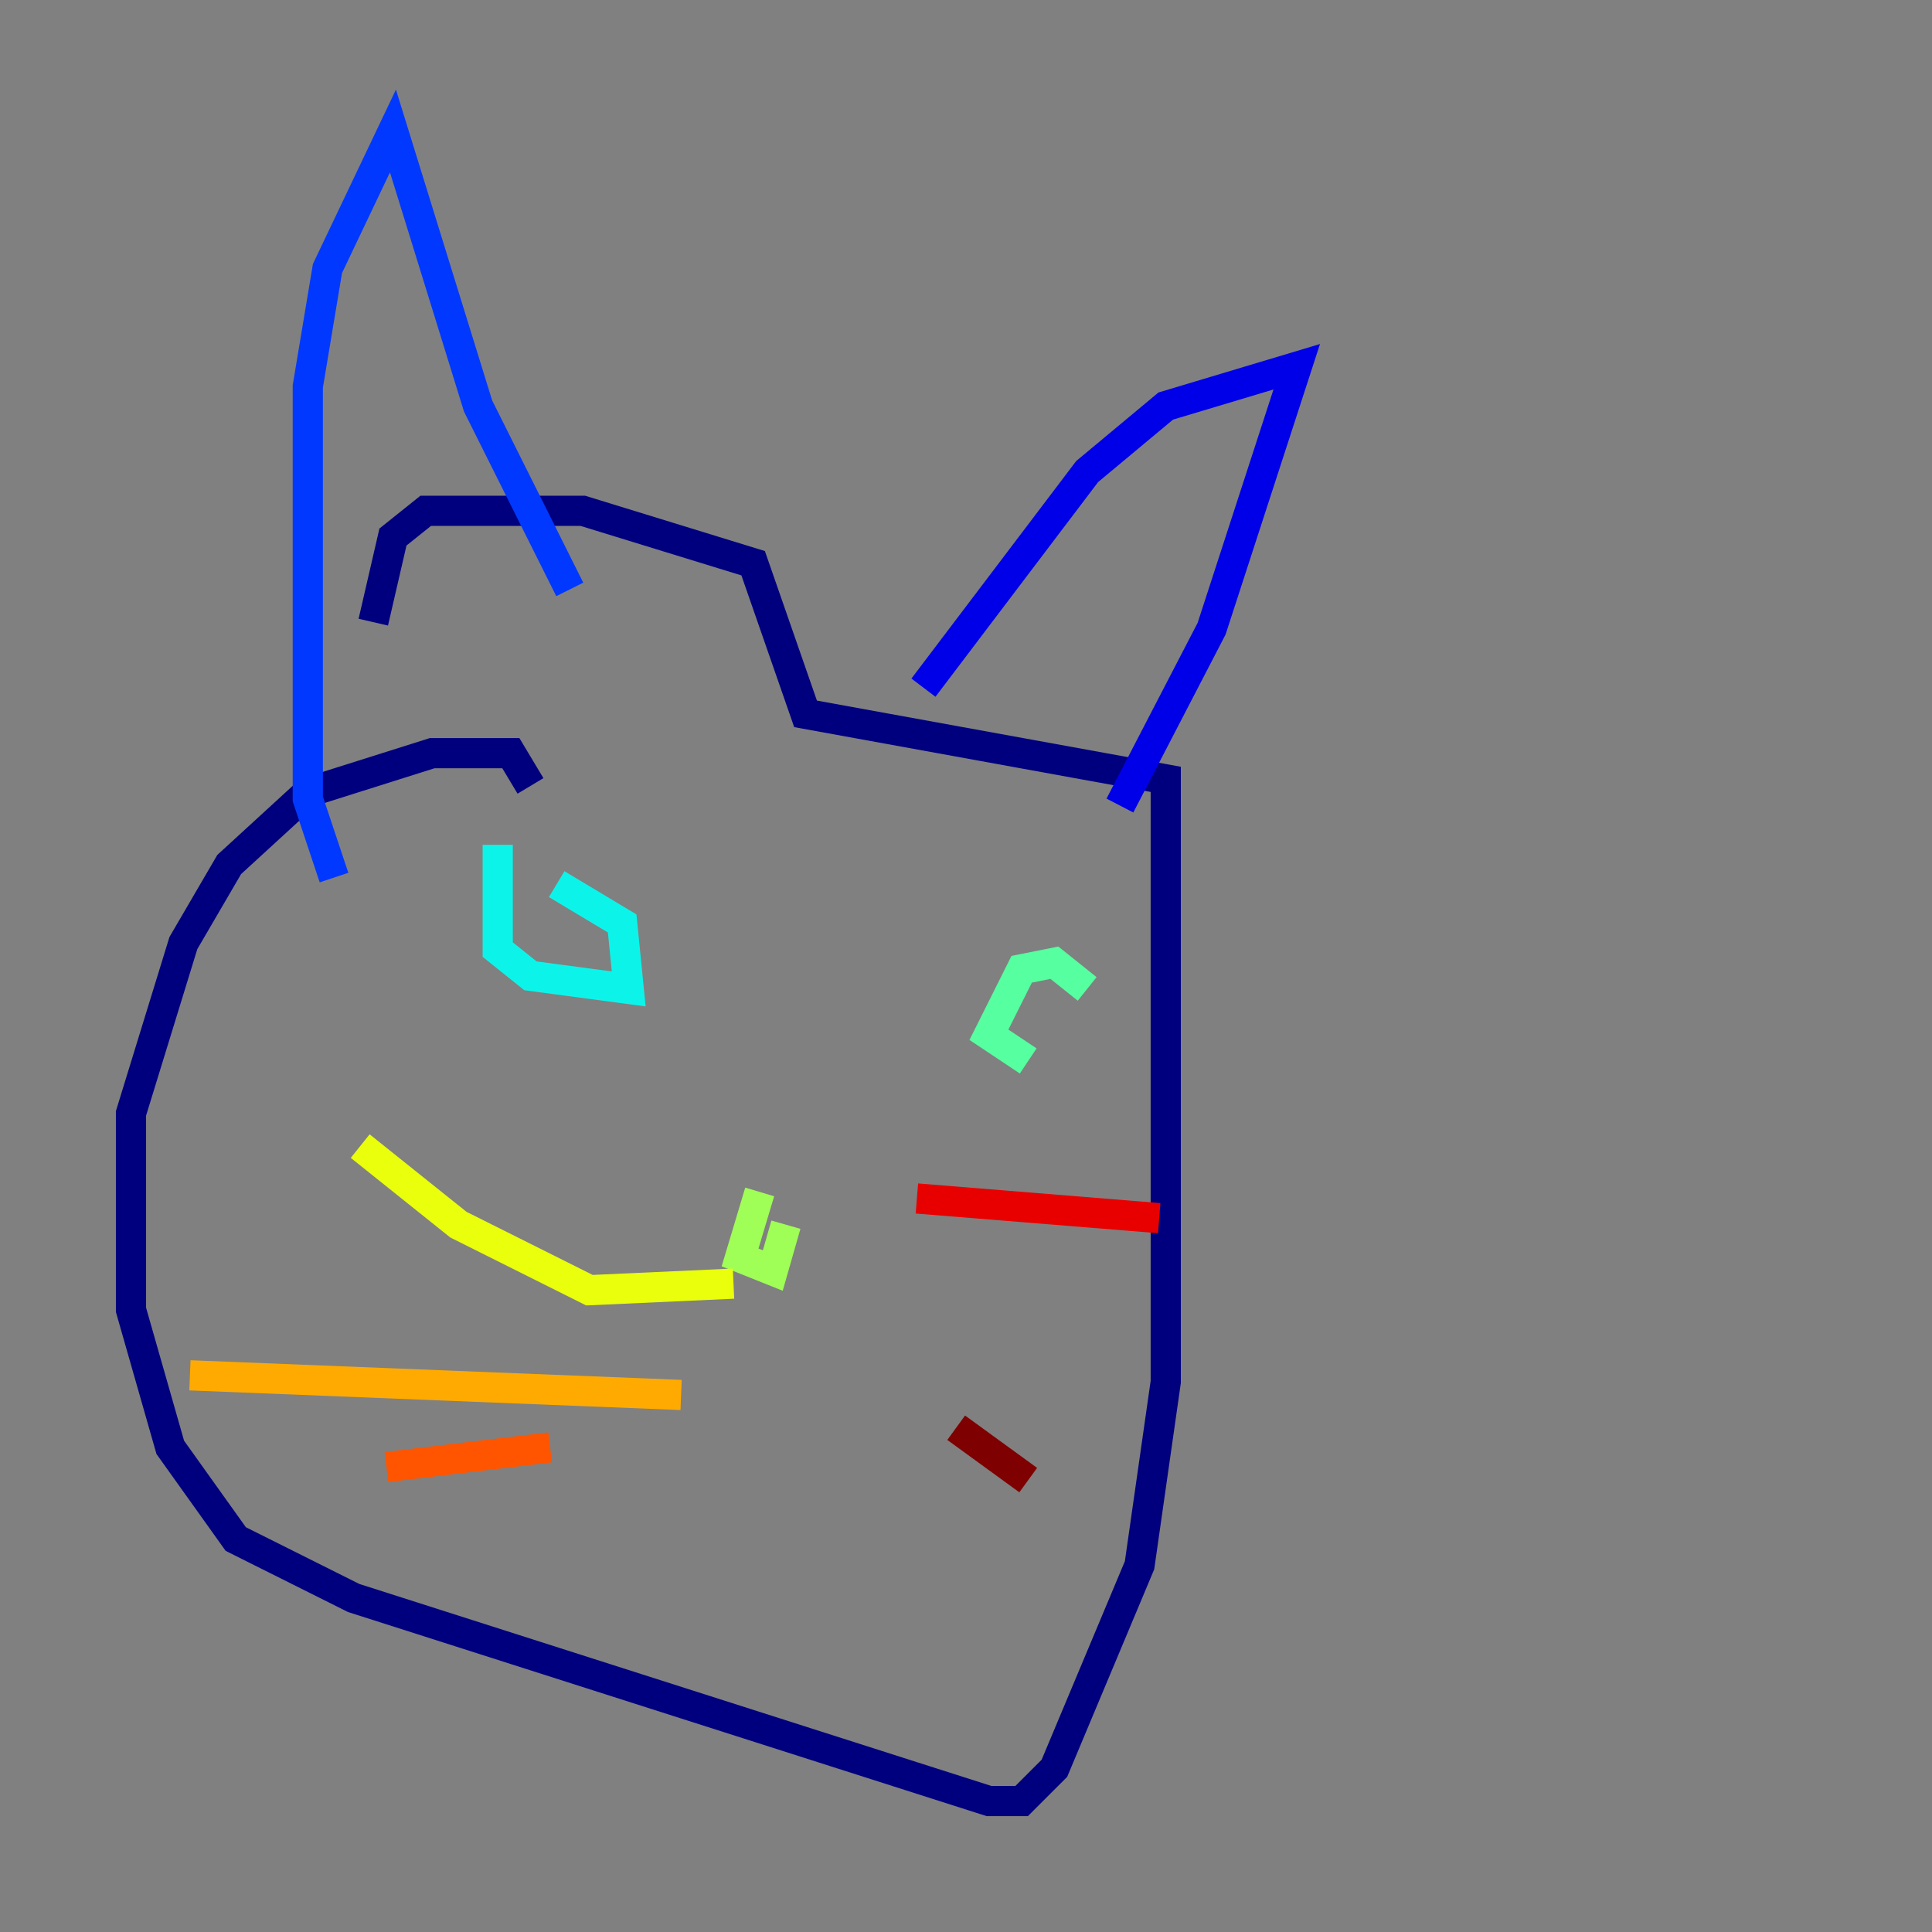 <?xml version="1.0" encoding="utf-8" ?>
<svg baseProfile="tiny" height="128" version="1.2" viewBox="0,0,128,128" width="128" xmlns="http://www.w3.org/2000/svg" xmlns:ev="http://www.w3.org/2001/xml-events" xmlns:xlink="http://www.w3.org/1999/xlink"><rect x="0" y="0" width="128" height="128" fill="#808080" stroke="none"/><defs /><polyline fill="none" points="35.146,52.068 33.844,49.898 28.637,49.898 20.393,52.502 15.186,57.275 12.149,62.481 8.678,73.763 8.678,86.78 11.281,95.891 15.62,101.966 23.43,105.871 65.519,119.322 67.688,119.322 69.858,117.153 75.498,103.702 77.234,91.552 77.234,51.634 53.37,47.295 49.898,37.315 38.617,33.844 28.203,33.844 26.034,35.58 24.732,41.22" stroke="#00007f" stroke-width="2" /><polyline fill="none" points="74.197,53.37 80.271,41.654 85.912,24.298 77.234,26.902 72.027,31.241 61.18,45.559" stroke="#0000e8" stroke-width="2" /><polyline fill="none" points="37.749,39.051 31.675,26.902 26.034,8.678 21.695,17.79 20.393,25.6 20.393,52.936 22.129,58.142" stroke="#0038ff" stroke-width="2" /><polyline fill="none" points="30.807,60.312 30.807,60.312" stroke="#0094ff" stroke-width="2" /><polyline fill="none" points="32.976,55.973 32.976,62.915 35.146,64.651 41.654,65.519 41.22,61.18 36.881,58.576" stroke="#0cf4ea" stroke-width="2" /><polyline fill="none" points="72.027,65.519 69.858,63.783 67.688,64.217 65.519,68.556 68.122,70.291" stroke="#56ffa0" stroke-width="2" /><polyline fill="none" points="50.332,78.969 49.031,83.308 51.2,84.176 52.068,81.139" stroke="#a0ff56" stroke-width="2" /><polyline fill="none" points="48.597,85.044 39.051,85.478 30.373,81.139 23.864,75.932" stroke="#eaff0c" stroke-width="2" /><polyline fill="none" points="45.125,92.42 12.583,91.119" stroke="#ffaa00" stroke-width="2" /><polyline fill="none" points="36.447,95.891 25.6,97.193" stroke="#ff5500" stroke-width="2" /><polyline fill="none" points="60.746,79.403 76.8,80.705" stroke="#e80000" stroke-width="2" /><polyline fill="none" points="63.349,94.59 68.122,98.061" stroke="#7f0000" stroke-width="2" /></svg>